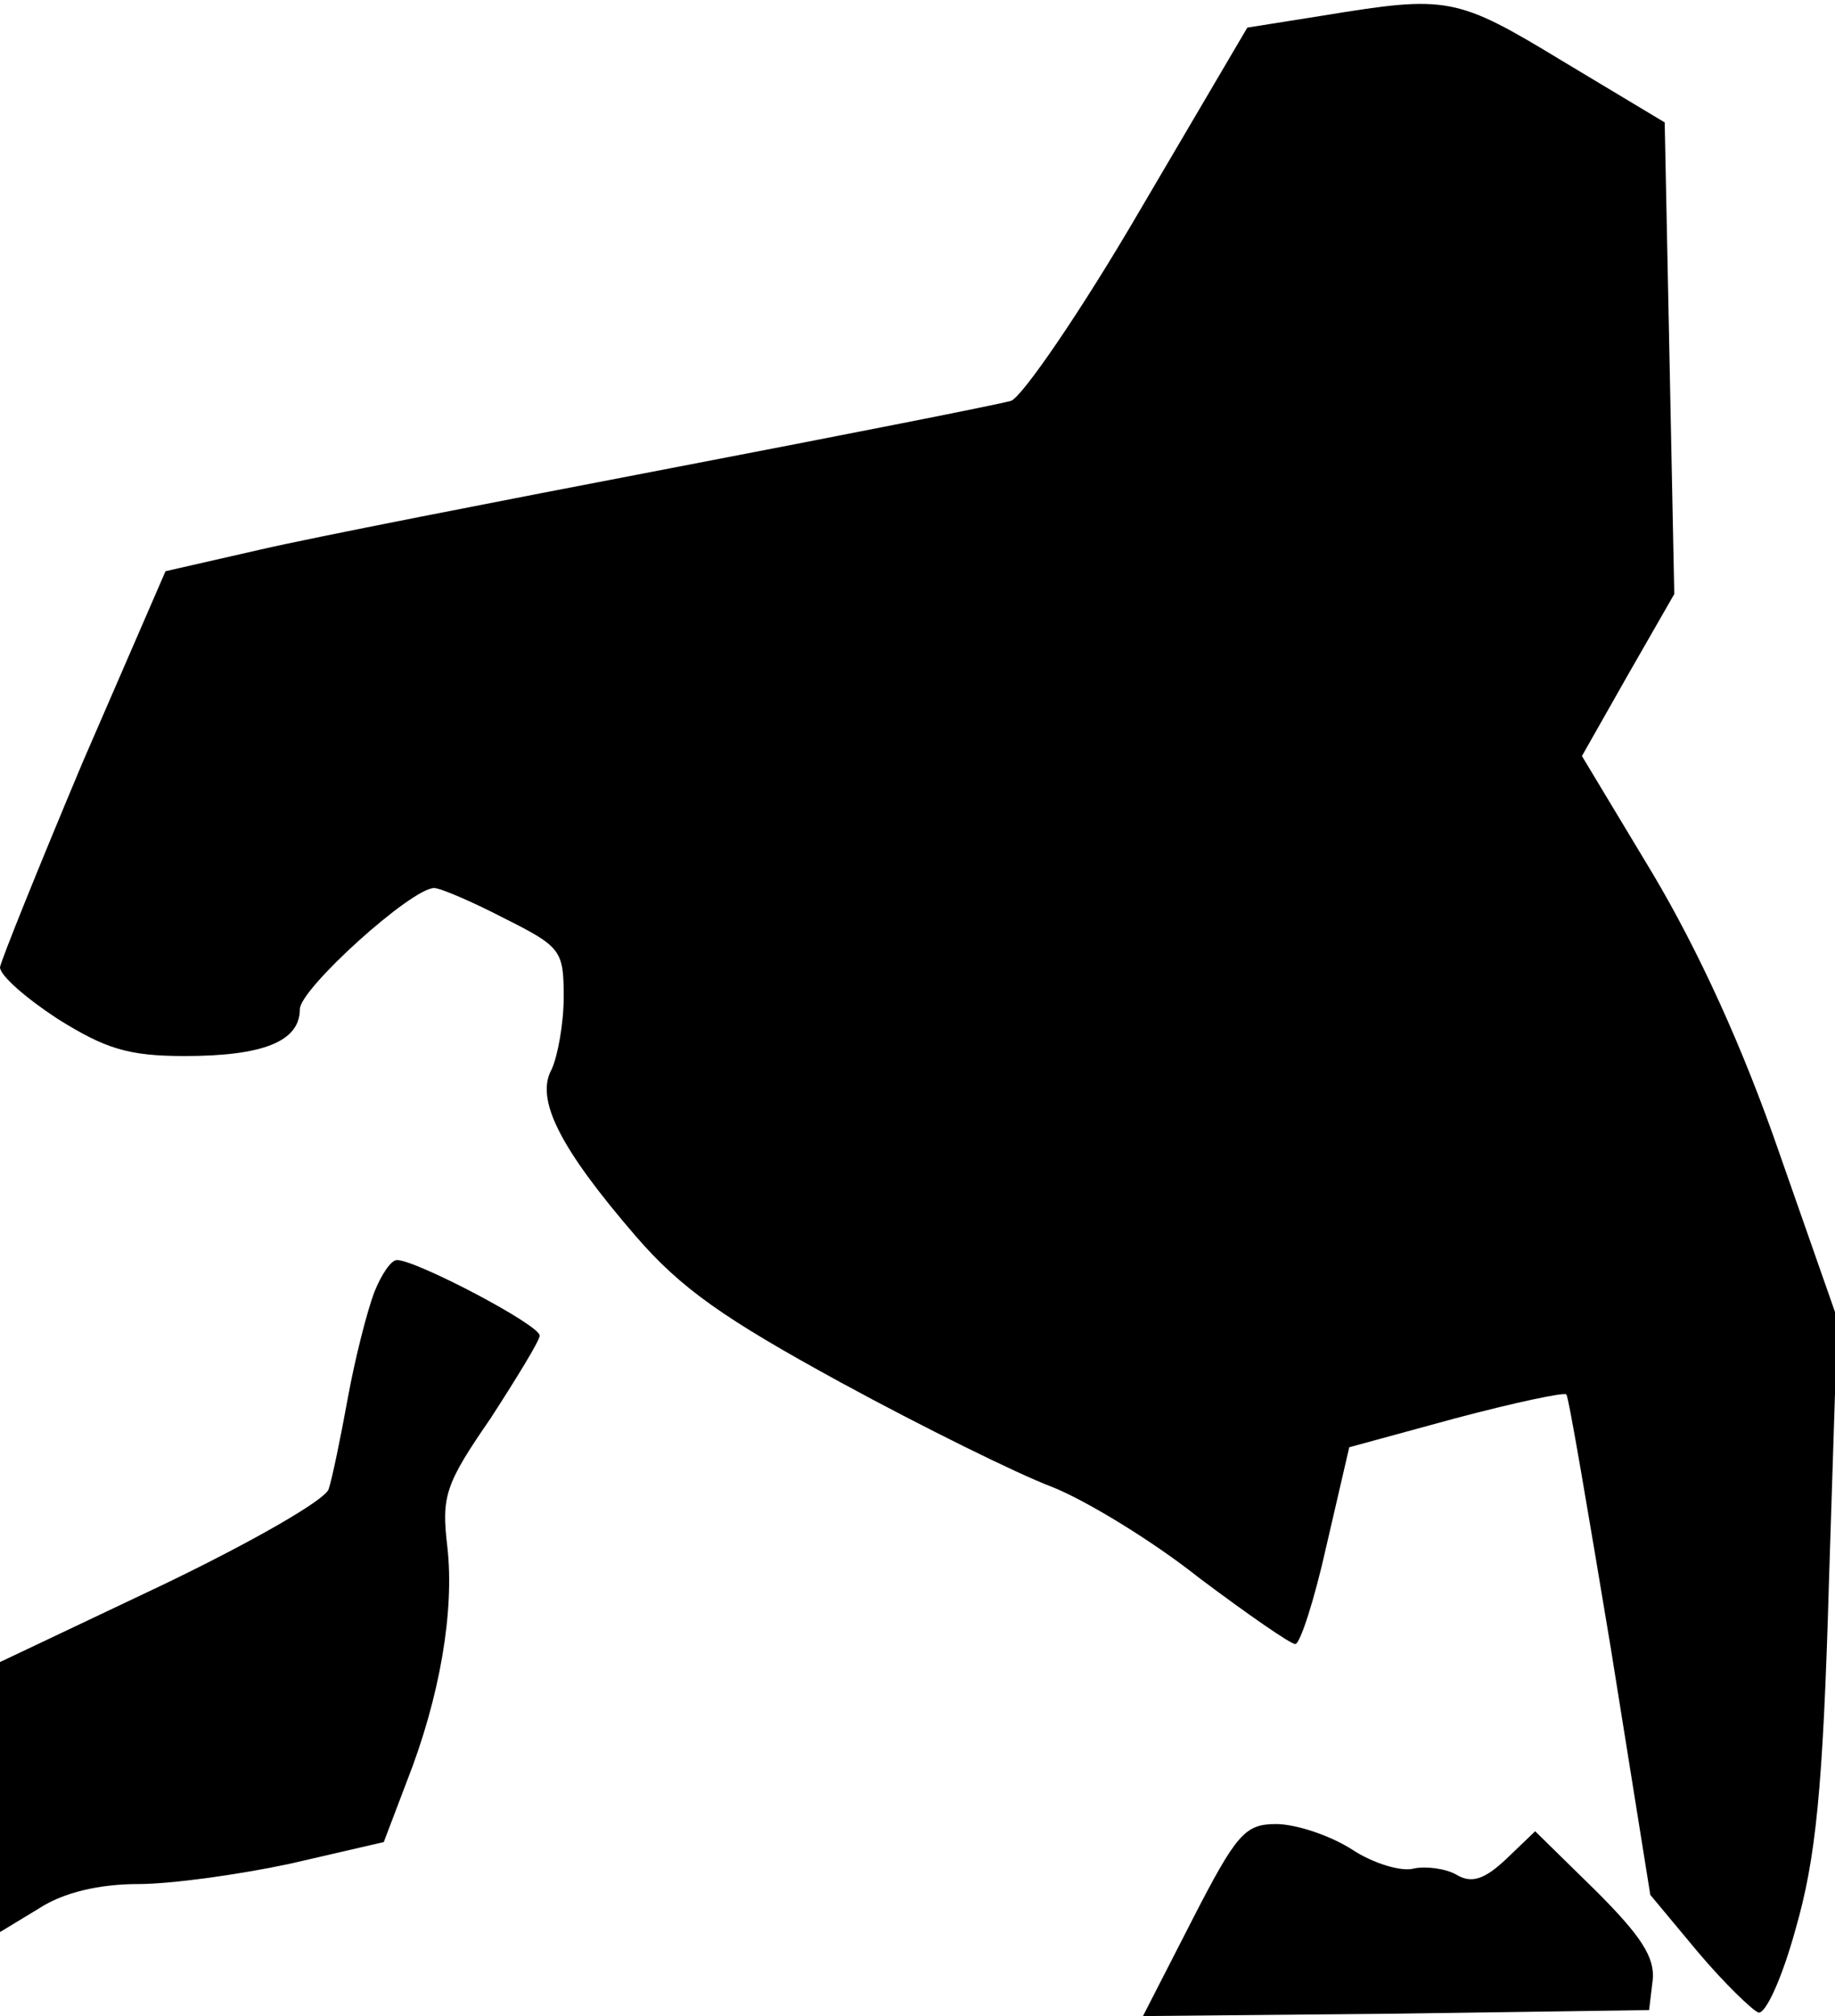 <?xml version="1.0" standalone="no"?>
<!DOCTYPE svg PUBLIC "-//W3C//DTD SVG 20010904//EN"
 "http://www.w3.org/TR/2001/REC-SVG-20010904/DTD/svg10.dtd">
<svg version="1.0" xmlns="http://www.w3.org/2000/svg"
 width="153pt" height="168pt" viewBox="0 0 153 168"
 preserveAspectRatio="xMidYMid meet">
<g transform="translate(0,168) scale(0.1,-0.1)"
fill="#000000" stroke="none">
<path fill="#000000" stroke="none" d="M1103 1667 l-63 -10 -90 -153 c-49 -84
-98 -155 -107 -158 -10 -3 -137 -28 -283 -56 -146 -28 -300 -58 -343 -68 l-79
-18 -69 -159 c-37 -88 -68 -165 -69 -171 0 -7 22 -26 48 -43 40 -25 59 -31
106 -31 65 0 96 12 96 39 0 17 93 101 112 101 5 0 31 -11 58 -25 48 -24 50
-27 50 -66 0 -22 -5 -49 -10 -60 -14 -25 7 -66 70 -139 38 -44 74 -69 171
-122 68 -37 147 -76 176 -87 28 -11 84 -45 123 -76 40 -30 76 -55 80 -55 4 0
16 37 26 82 l19 82 88 24 c49 13 91 22 93 20 2 -2 18 -97 37 -211 l33 -206 40
-48 c22 -26 45 -48 50 -50 6 -2 20 29 31 69 17 59 23 116 28 291 l7 218 -48
137 c-31 90 -68 170 -106 234 l-59 98 38 67 39 68 -4 197 -4 196 -85 51 c-89
54 -96 55 -200 38z"/>
<path fill="#000000" stroke="none" d="M312 603 c-6 -16 -16 -55 -22 -88 -6
-33 -13 -67 -16 -76 -3 -9 -64 -44 -139 -80 l-135 -64 0 -112 0 -113 33 20
c20 13 50 20 82 20 28 0 85 8 127 17 l78 18 19 50 c28 71 40 143 34 196 -5 42
-2 52 36 107 22 34 41 65 41 69 0 9 -103 63 -119 63 -5 0 -13 -12 -19 -27z"/>
<path fill="#000000" stroke="none" d="M994 80 l-41 -80 211 2 211 3 3 25 c2
19 -10 37 -47 74 l-51 50 -24 -23 c-18 -17 -29 -21 -42 -13 -9 5 -25 7 -35 5
-10 -3 -34 4 -52 16 -19 12 -47 21 -63 21 -26 0 -33 -8 -70 -80z"/>
</g>
</svg>

